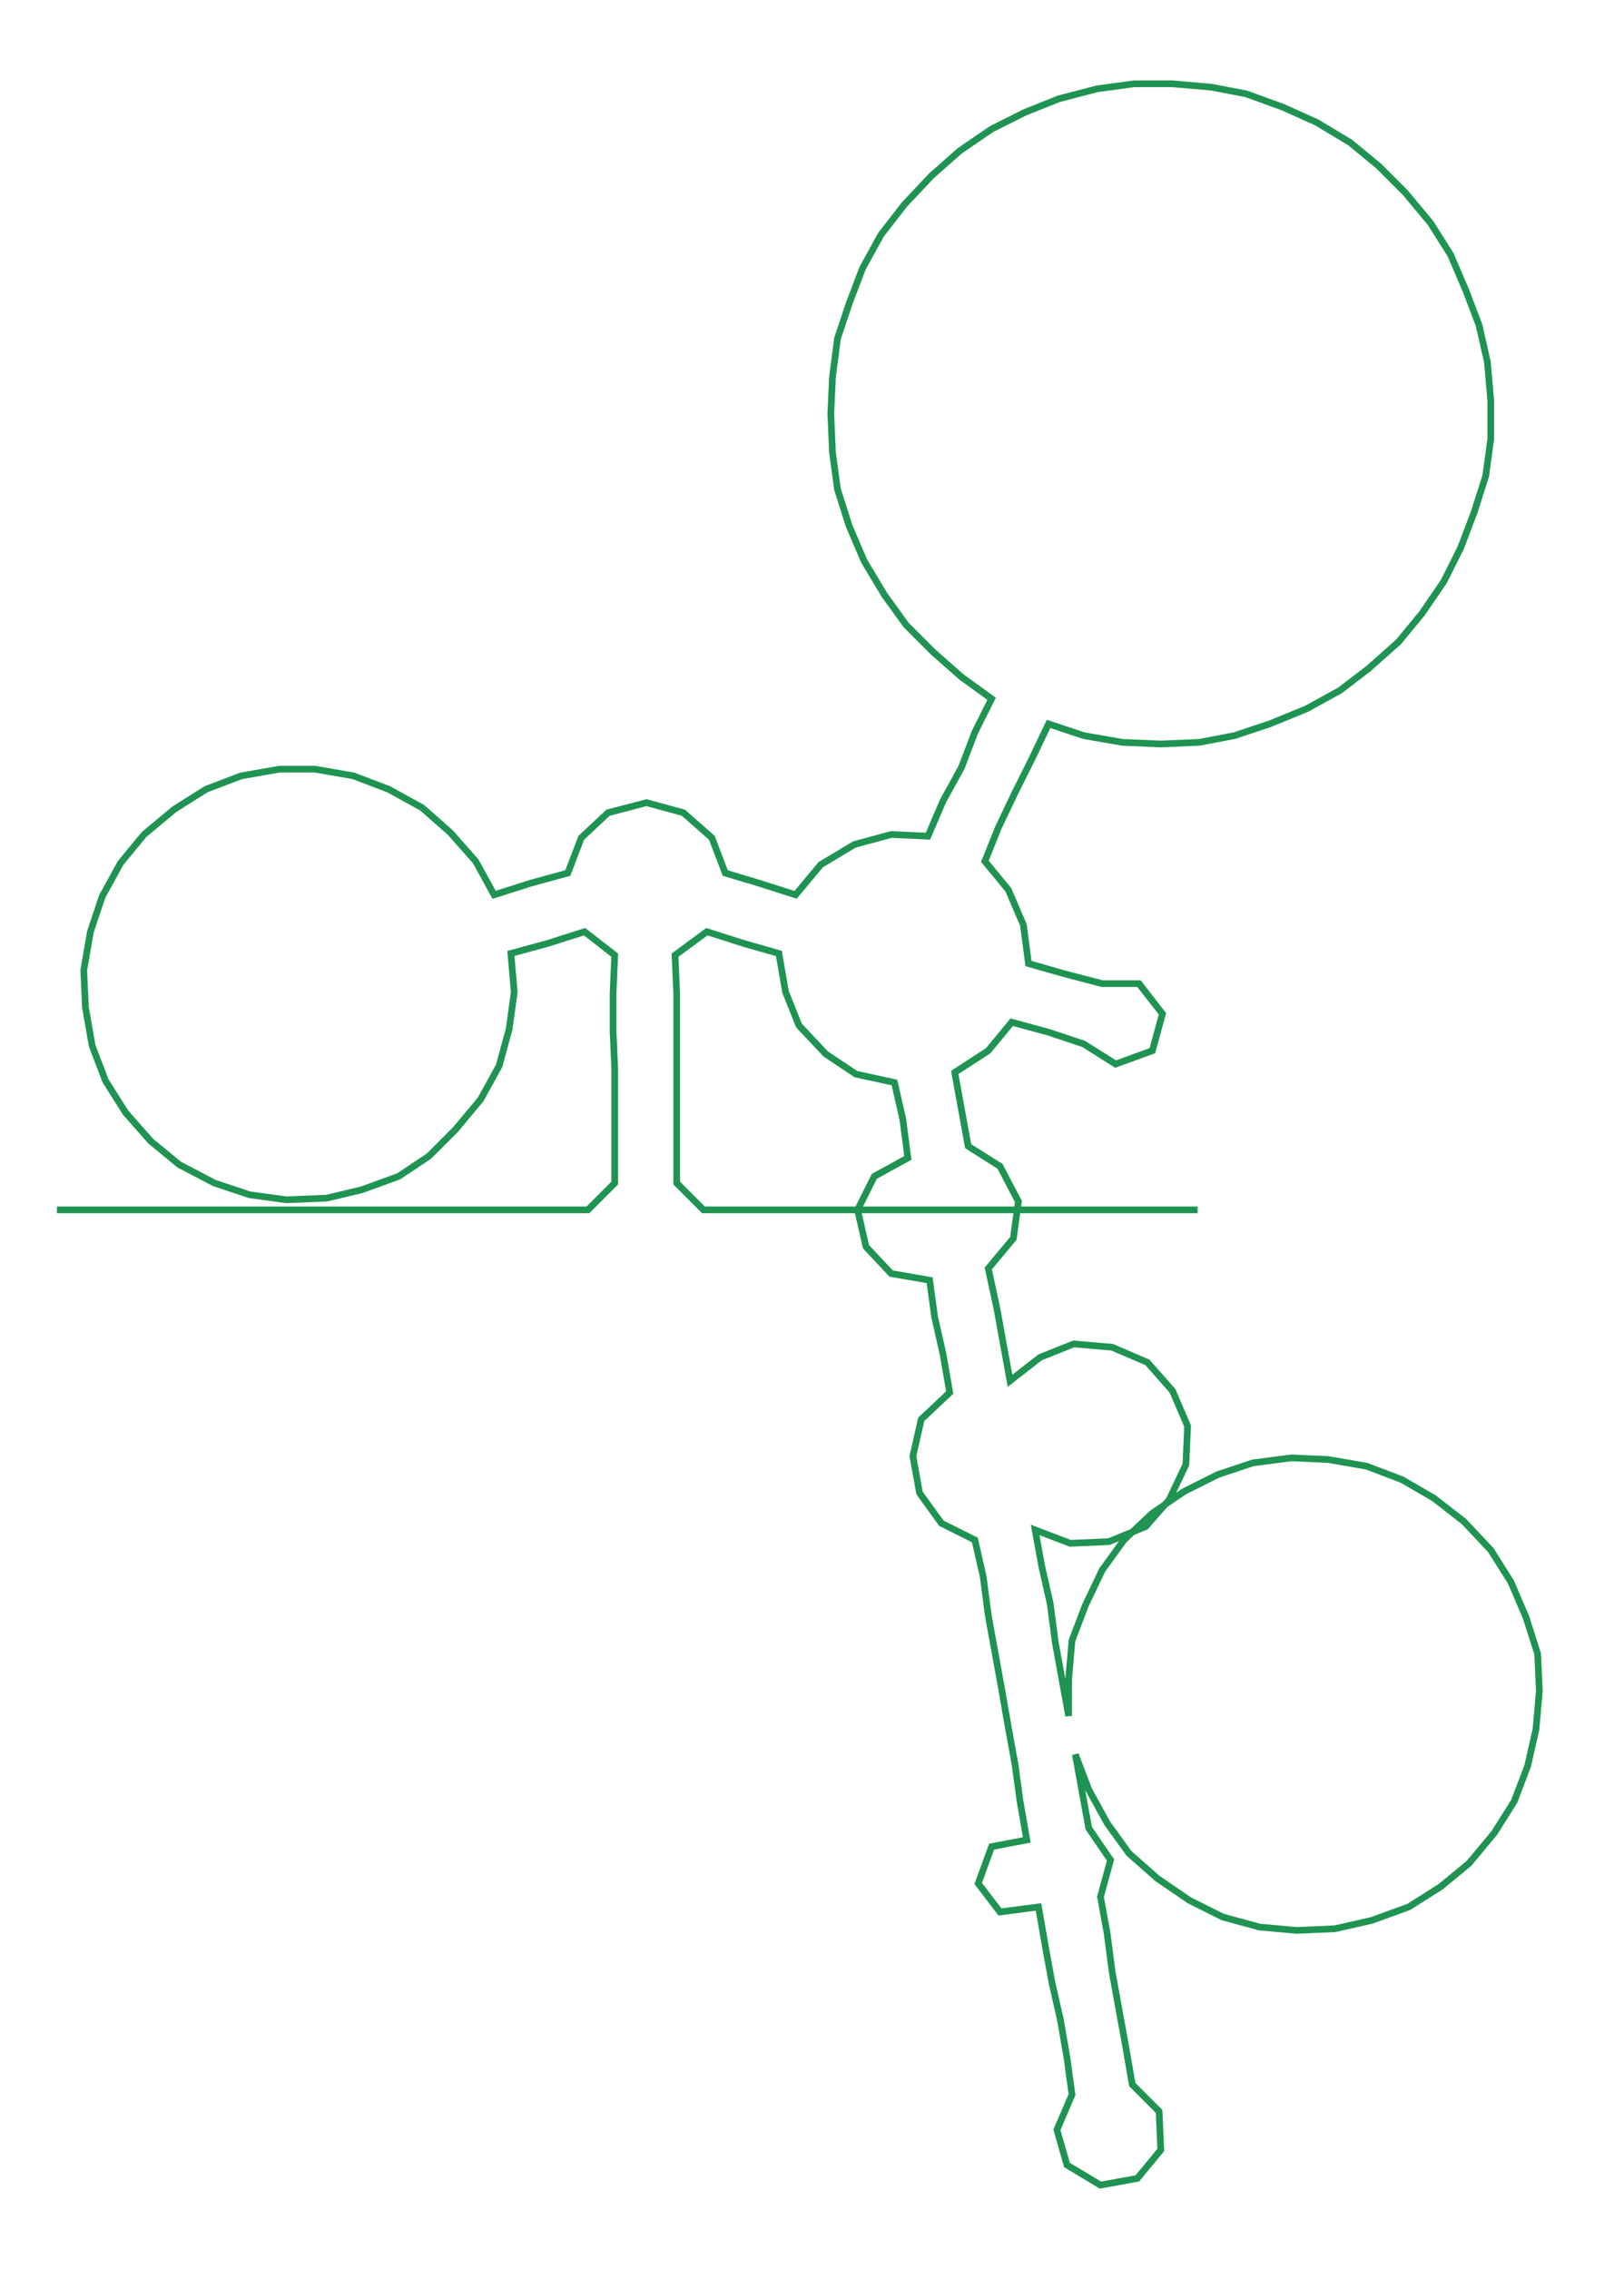 <ns0:svg xmlns:ns0="http://www.w3.org/2000/svg" width="214.695px" height="300px" viewBox="0 0 969.55 1354.78"><ns0:path style="stroke:#1f9352;stroke-width:4px;fill:none;" d="M34 722 L34 722 L56 722 L79 722 L102 722 L124 722 L147 722 L170 722 L192 722 L215 722 L238 722 L260 722 L283 722 L306 722 L328 722 L351 722 L367 706 L367 683 L367 661 L367 638 L366 615 L366 593 L367 570 L349 556 L327 563 L305 569 L307 592 L304 614 L298 636 L287 656 L272 674 L256 690 L238 702 L216 710 L195 715 L171 716 L149 713 L128 706 L107 695 L90 681 L75 664 L63 645 L55 624 L51 601 L50 579 L54 556 L61 535 L72 515 L86 498 L104 483 L123 471 L144 463 L167 459 L188 459 L211 463 L232 471 L252 482 L269 497 L284 514 L295 534 L317 527 L339 521 L347 500 L363 485 L386 479 L408 485 L425 500 L433 521 L453 527 L475 534 L490 516 L510 504 L532 498 L554 499 L563 478 L574 458 L582 437 L592 417 L574 404 L557 389 L541 373 L528 355 L516 335 L507 314 L500 292 L497 270 L496 247 L497 225 L500 202 L507 181 L515 160 L526 140 L540 122 L556 105 L573 90 L592 77 L612 67 L632 59 L655 53 L677 50 L700 50 L723 52 L744 56 L766 64 L786 73 L806 85 L823 99 L839 115 L854 133 L866 152 L875 173 L883 194 L888 216 L890 239 L890 262 L887 284 L880 306 L872 327 L862 347 L849 366 L835 383 L817 399 L800 412 L780 423 L758 432 L737 439 L716 443 L693 444 L670 443 L647 439 L626 432 L616 453 L606 473 L596 494 L588 514 L602 531 L611 552 L614 575 L635 581 L658 587 L680 587 L694 605 L688 627 L666 635 L647 623 L626 616 L604 610 L590 627 L570 640 L574 662 L578 684 L597 696 L608 717 L605 739 L590 757 L595 780 L599 802 L603 824 L621 810 L641 802 L664 804 L685 813 L700 830 L709 851 L708 874 L698 895 L684 911 L662 920 L639 921 L618 913 L622 935 L627 957 L630 980 L634 1002 L638 1024 L638 1002 L640 979 L648 958 L658 937 L671 919 L688 903 L707 890 L727 880 L748 873 L771 870 L793 871 L816 875 L837 883 L856 894 L874 908 L890 925 L902 944 L911 965 L918 987 L919 1009 L917 1032 L912 1054 L904 1075 L892 1094 L877 1112 L860 1126 L841 1138 L819 1146 L797 1151 L774 1152 L752 1150 L730 1144 L710 1134 L691 1121 L674 1106 L661 1088 L650 1068 L642 1047 L646 1069 L650 1091 L663 1110 L657 1132 L661 1154 L664 1177 L668 1199 L672 1221 L676 1244 L692 1260 L693 1283 L679 1300 L657 1304 L637 1292 L631 1271 L640 1250 L637 1228 L633 1205 L628 1183 L624 1161 L620 1138 L597 1141 L584 1124 L592 1102 L613 1098 L609 1075 L606 1053 L602 1031 L598 1008 L594 986 L590 964 L587 941 L582 919 L562 909 L549 891 L545 869 L550 847 L567 831 L563 808 L558 786 L555 764 L532 760 L517 744 L512 722 L522 702 L542 691 L539 668 L534 646 L511 641 L493 629 L477 612 L469 592 L465 569 L444 563 L422 556 L403 570 L404 593 L404 615 L404 638 L404 661 L404 683 L404 706 L420 722 L443 722 L465 722 L488 722 L511 722 L533 722 L556 722 L579 722 L601 722 L624 722 L647 722 L669 722 L692 722 L715 722" /></ns0:svg>